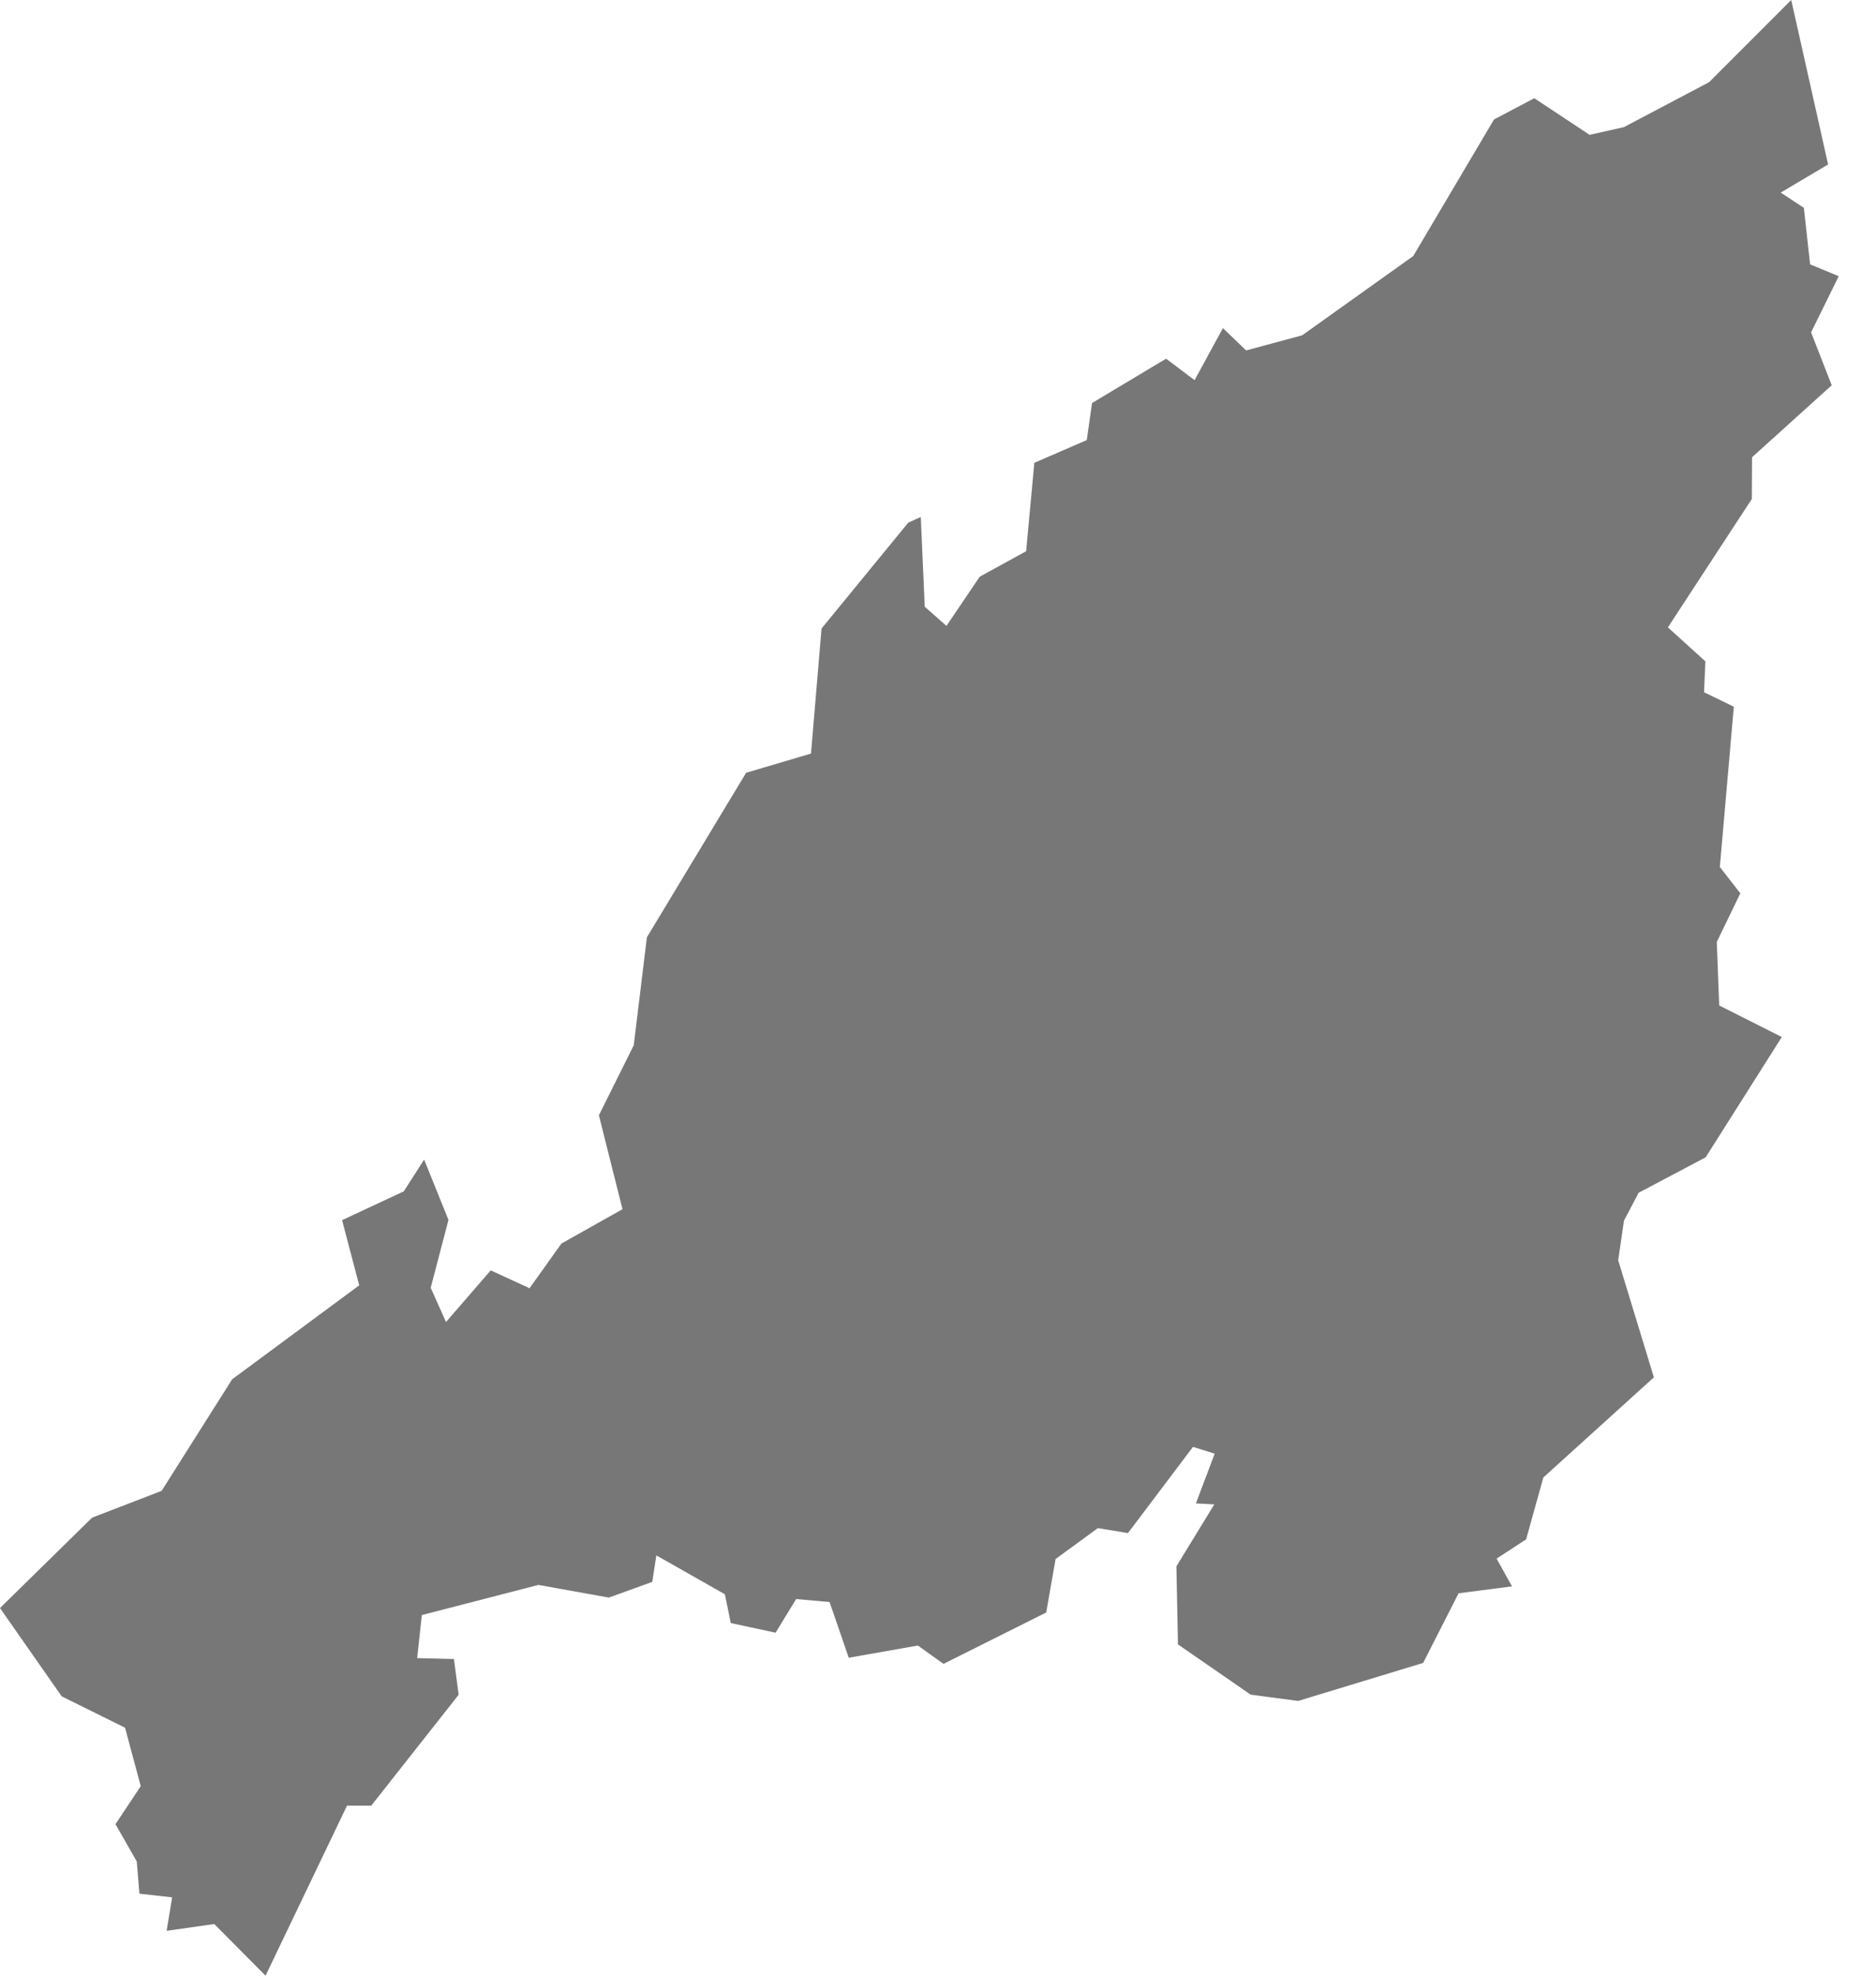 <svg fill="none" height="40" width="38" xmlns="http://www.w3.org/2000/svg"><path d="M36.283 0l.747 3.33-.96.569.469.309.126 1.144.58.24-.56 1.137.418 1.071-1.614 1.458-.004.844-1.7 2.6.759.688-.027.626.603.292-.283 3.246.415.532-.477.985.049 1.286 1.268.639-1.542 2.435-1.358.718-.297.565-.117.802.723 2.37-2.239 2.027-.349 1.253-.598.39.312.562-1.082.14-.718 1.41-2.533.77-.961-.128-1.472-1.017-.032-1.58.768-1.255-.373-.019.381-1.008-.44-.137-1.317 1.745-.61-.1-.856.625-.19 1.083-2.08 1.04-.52-.371-1.4.247-.388-1.128-.677-.06-.417.681-.907-.195-.12-.583-1.388-.787-.082.536-.88.318-1.427-.256-2.361.61-.095.872.745.018.096.723-1.771 2.246h-.491L5.379 40 4.34 38.954l-.965.138.112-.678-.663-.074-.054-.653-.431-.754.512-.77-.318-1.183-1.284-.636L0 32.557l1.865-1.83 1.409-.543 1.428-2.258 2.574-1.903-.347-1.319 1.25-.584.412-.643.493 1.222-.36 1.374.31.693.906-1.046.786.362.646-.905 1.237-.695-.478-1.902.706-1.417.266-2.186 2.01-3.331 1.314-.389.214-2.532 1.756-2.143.254-.115.08 1.817.44.388.674-.996.94-.516.166-1.79 1.062-.46.107-.75 1.5-.898.577.435.574-1.054.47.452 1.135-.306 2.25-1.605 1.636-2.765.816-.43 1.12.741.695-.156 1.726-.91z" fill="#777"/></svg>